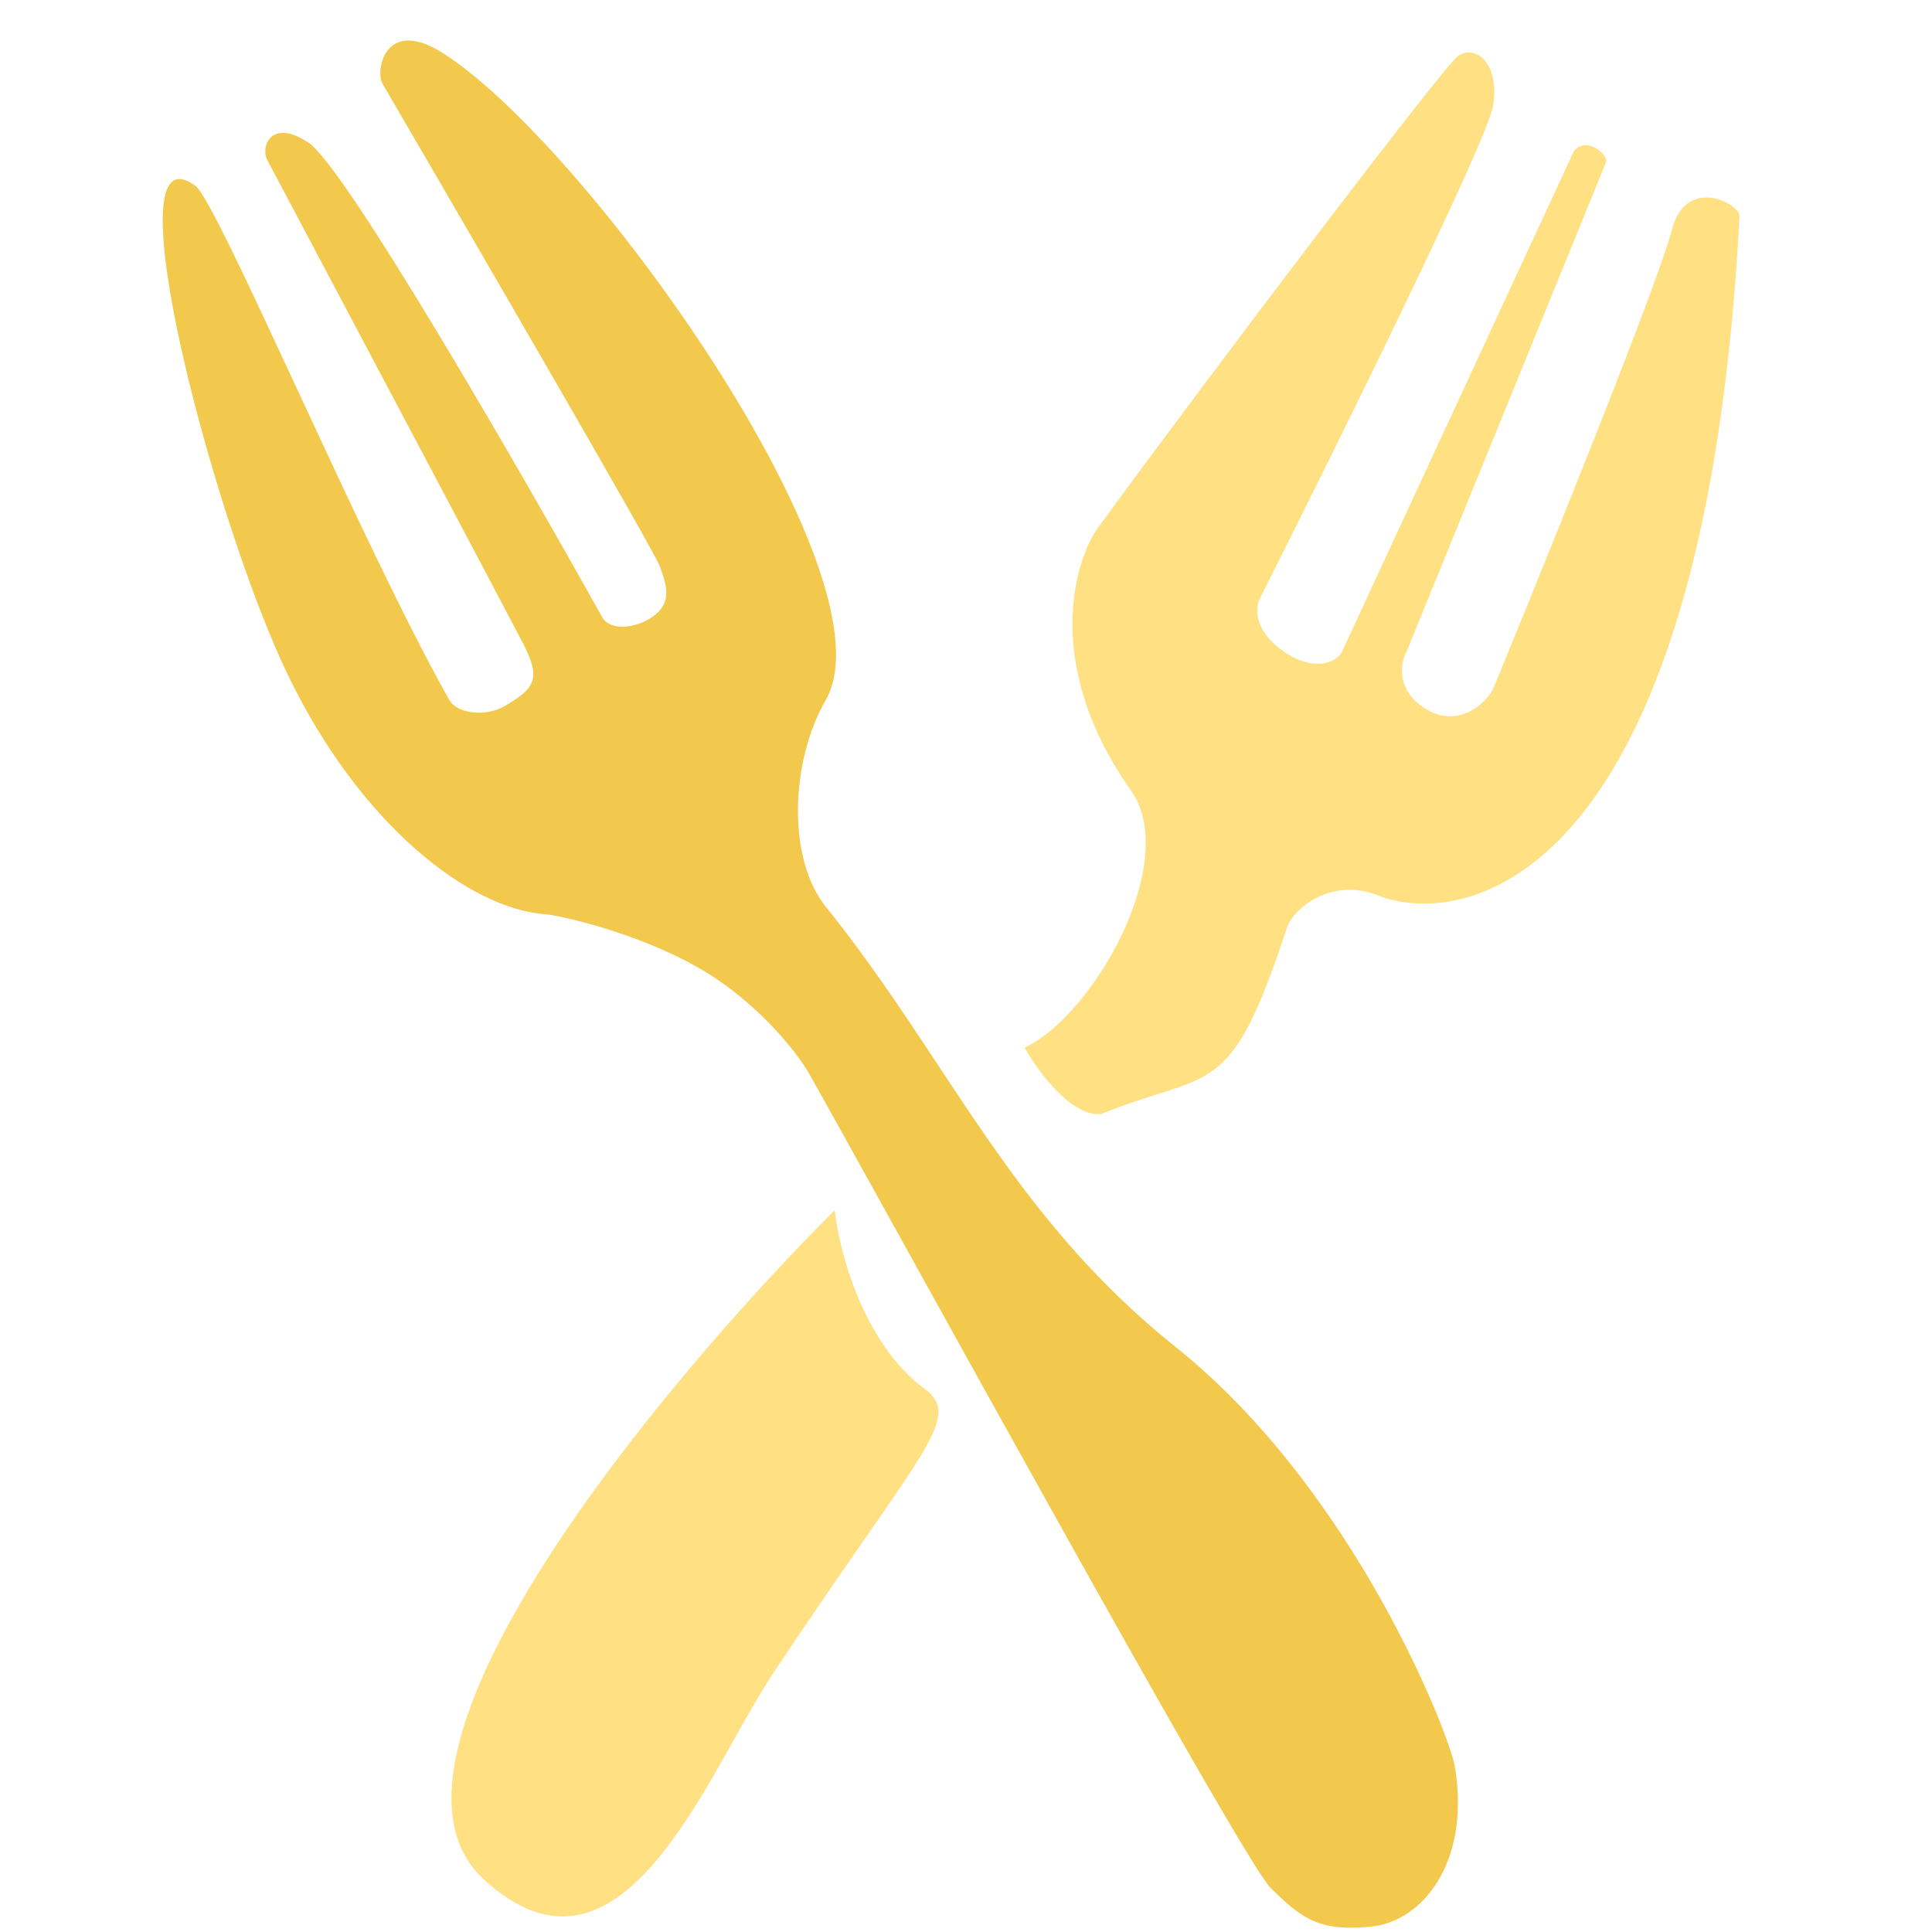 <svg width="65" height="65" viewBox="0 0 65 65" fill="none" xmlns="http://www.w3.org/2000/svg">
<path d="M16.281 63.235C11.794 59.122 22.208 46.587 28.081 40.715C28.24 42.136 29.067 45.222 31.103 46.724C32.436 47.707 31 48.775 25.969 56.363C23.78 59.666 20.932 67.499 16.281 63.235Z" fill="#FFE083"/>
<path d="M43.288 31.241C41.377 37.059 40.795 35.978 37.056 37.474C36.066 37.607 34.92 36.044 34.471 35.246C36.795 34.163 39.732 28.971 38.049 26.593C35.099 22.426 36.142 18.947 36.887 17.826C40.702 12.602 48.552 2.246 49.049 1.887C49.606 1.485 50.468 2.087 50.234 3.557C50.047 4.732 44.925 15.1 42.387 20.137C42.231 20.432 42.17 21.199 43.172 21.907C44.173 22.615 44.982 22.312 45.158 21.907L52.94 5.109C53.34 4.542 54.143 5.204 54.025 5.477L47.329 21.907C47.112 22.304 46.945 23.254 48.014 23.877C49.082 24.501 50.037 23.659 50.268 23.098C52.069 18.721 55.786 9.519 56.252 7.724C56.717 5.929 58.468 6.815 58.526 7.252C57.395 28.991 49.746 31.321 46.446 30.161C44.868 29.477 43.528 30.51 43.288 31.241Z" fill="#FFE083"/>
<path d="M46.111 64.822C47.838 64.658 49.482 62.685 48.948 59.438C48.779 58.414 45.614 50.167 39.556 45.32C33.96 40.843 31.946 35.688 27.779 30.5C26.484 28.888 26.589 25.625 27.779 23.554C30.159 19.413 19.72 4.81 14.872 1.769C13.004 0.596 12.625 2.289 12.858 2.796C15.886 7.989 21.992 18.506 22.189 19.032C22.436 19.69 22.63 20.291 21.942 20.759C21.369 21.149 20.525 21.239 20.257 20.759C17.489 15.799 11.642 5.665 10.392 4.81C9.142 3.955 8.75 4.924 8.994 5.386C11.652 10.4 17.092 20.668 17.585 21.622C18.202 22.814 18.037 23.143 16.969 23.759C16.323 24.132 15.375 24.007 15.119 23.554C12.157 18.311 7.335 6.806 6.569 6.249C3.651 4.126 7.22 17.615 9.687 22.712C12.153 27.809 15.821 30.577 18.341 30.758C18.758 30.788 21.38 31.341 23.531 32.577C25.407 33.656 26.782 35.343 27.226 36.129C29.724 40.555 41.746 62.513 42.741 63.507C43.791 64.556 44.385 64.987 46.111 64.822Z" fill="#F2C94C"/>
</svg>

